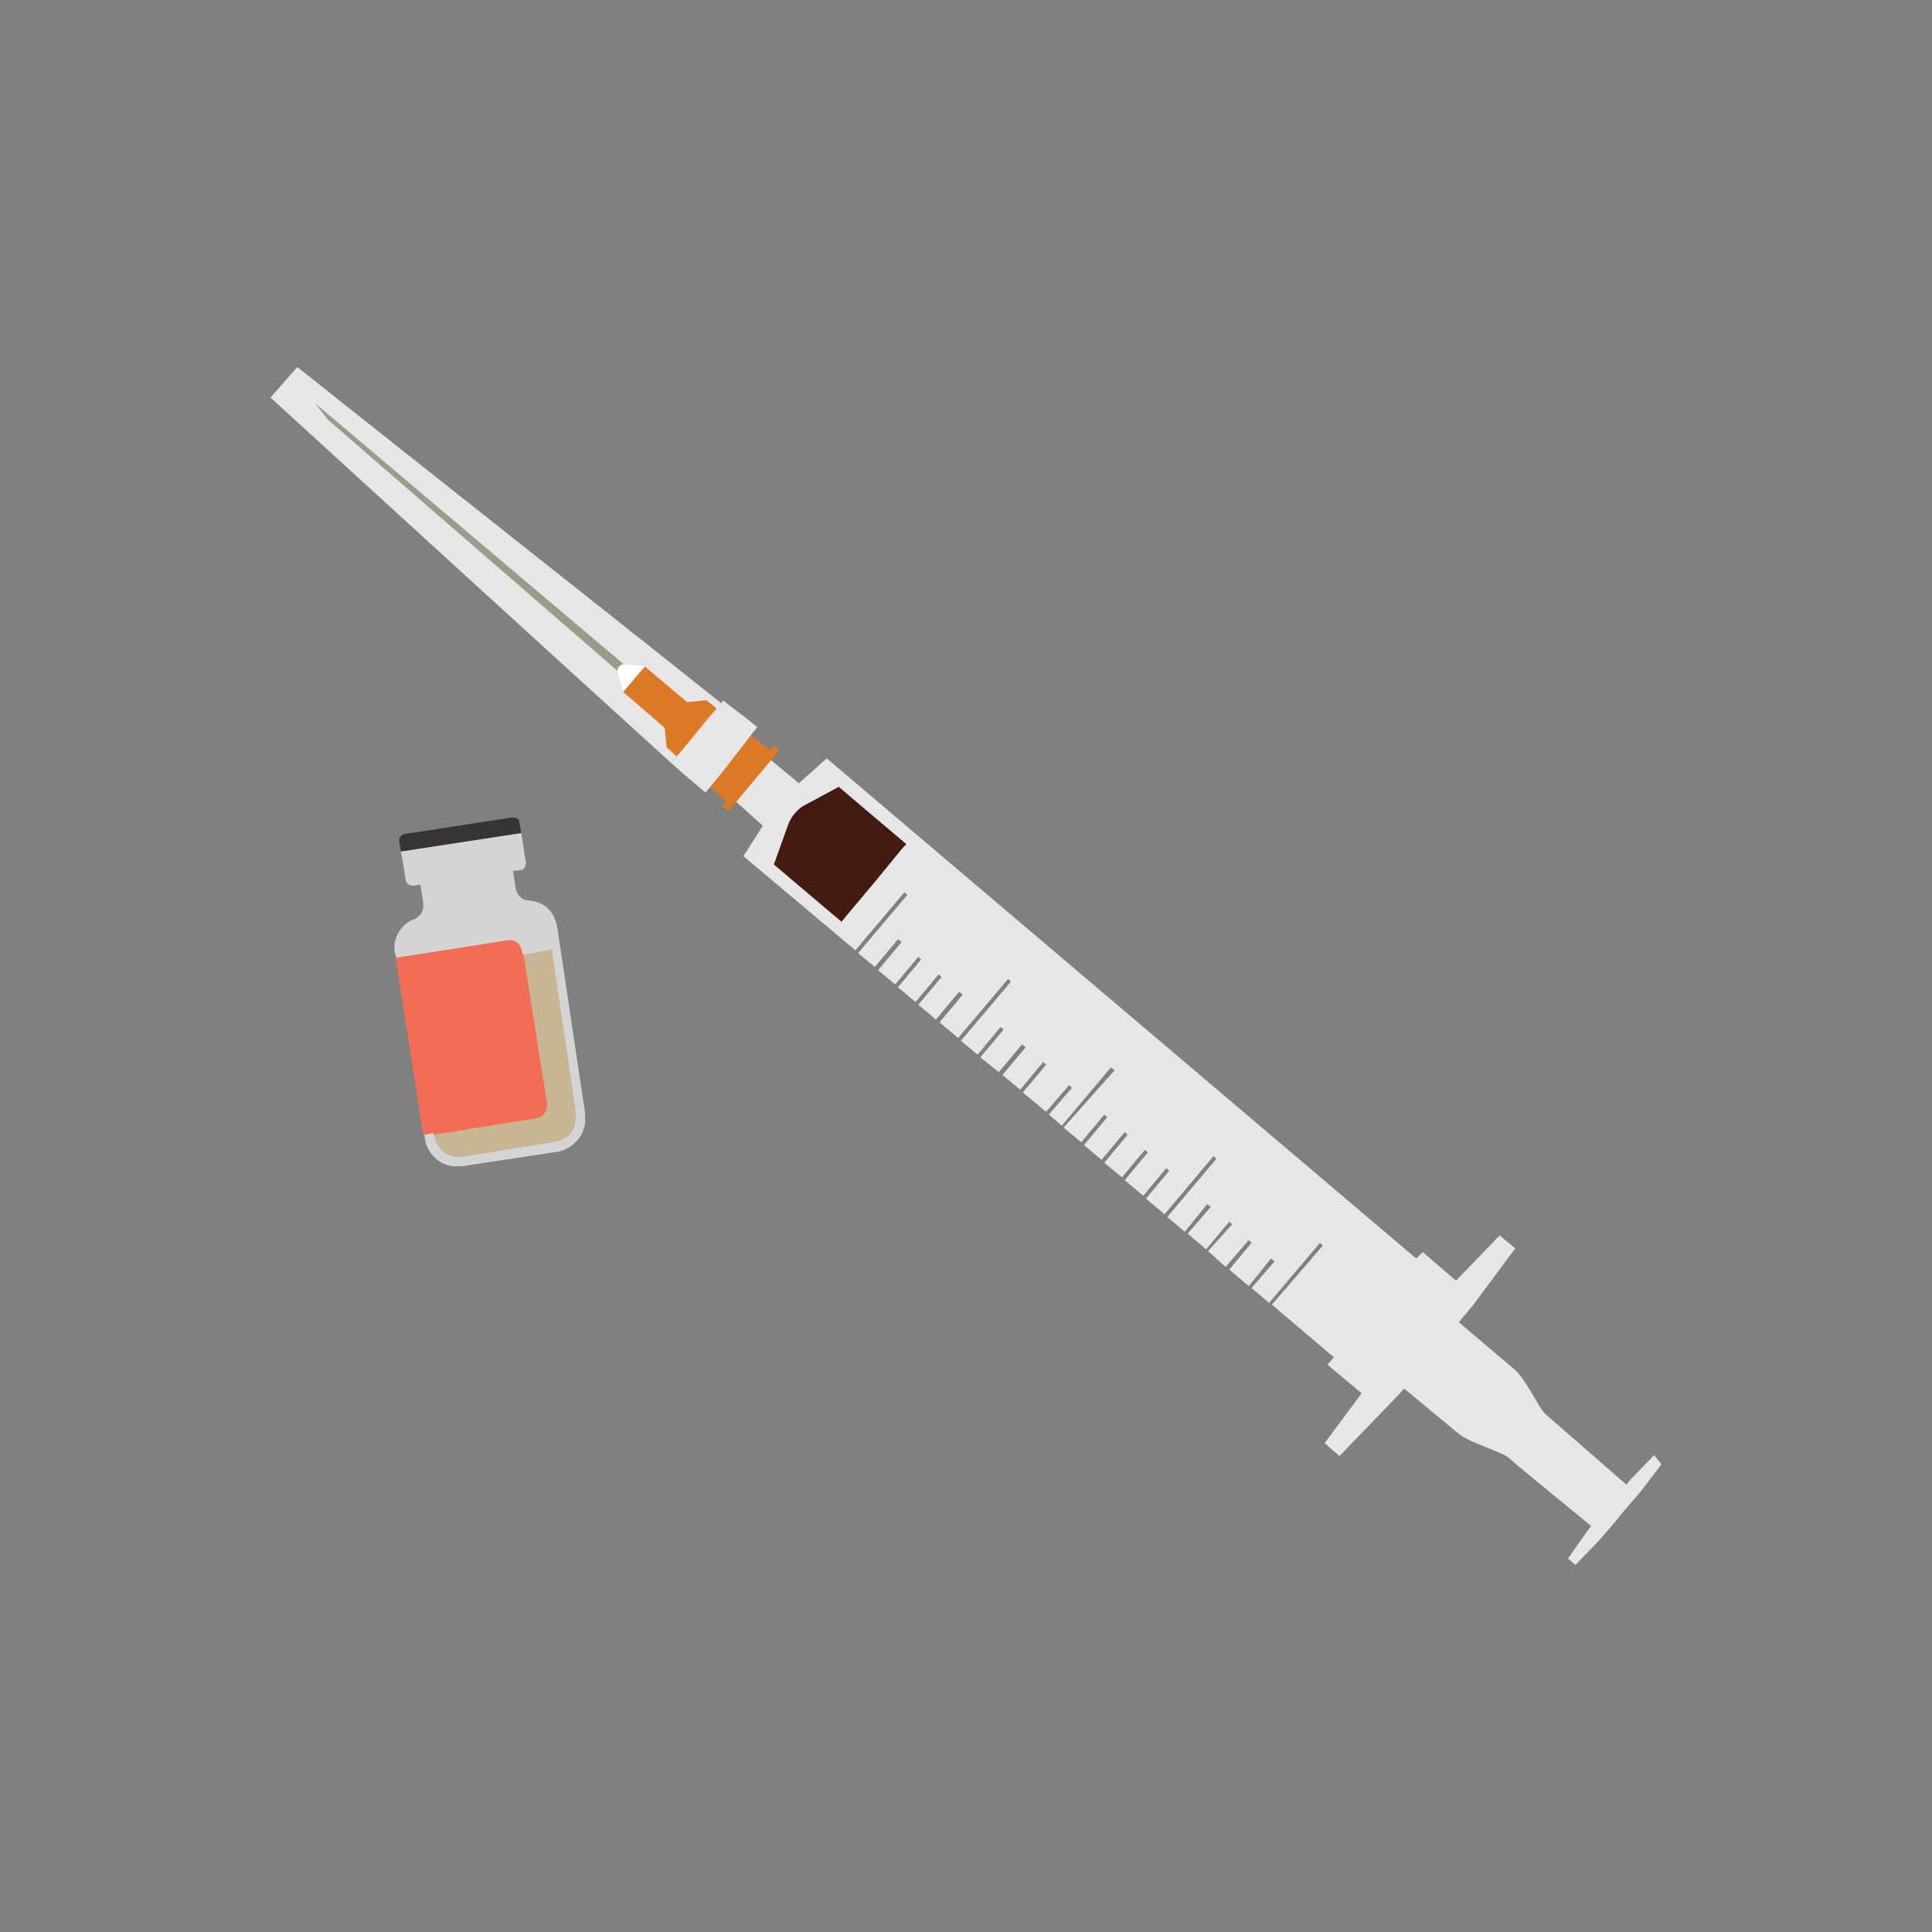 <svg width="100" height="100" viewBox="0 0 100 100" fill="none" xmlns="http://www.w3.org/2000/svg">
<rect x="0" y="0" width="100" height="100" fill="#808080" stroke="none"/>
<path d="M37.377 36.434C37.281 36.53 37.233 36.626 37.138 36.721C36.419 37.533 35.701 38.345 35.03 39.157C34.934 39.253 34.838 39.396 34.742 39.492C27.796 33.186 20.898 26.881 14 20.576C14.479 20.051 14.91 19.525 15.389 19C22.719 24.827 30 30.559 37.377 36.434C37.329 36.434 37.329 36.387 37.377 36.434Z" fill="#E6E6E6"/>
<path d="M28.563 59.123L24.108 59.84C23.245 59.983 22.671 59.649 22.431 58.646L27.748 57.834C28.084 57.786 28.371 57.452 28.276 57.069L27.078 49.331L28.611 49.093L29.808 57.26C29.952 58.502 29.473 58.98 28.563 59.123Z" fill="#C8B594"/>
<path d="M27.748 57.881L22.383 58.741L22 58.789L21.904 58.693L20.467 49.522L26.264 48.615C26.647 48.567 26.982 48.806 27.03 49.188L27.078 49.331L28.323 57.165C28.323 57.547 28.084 57.834 27.748 57.881Z" fill="#F26C56"/>
<path d="M20.467 49.475L21.904 58.693L20.467 49.475Z" fill="#F26C56"/>
<path d="M26.982 43.122L20.755 44.077L20.659 43.552C20.659 43.361 20.755 43.217 20.946 43.169L26.503 42.31C26.742 42.31 26.886 42.405 26.886 42.596L26.982 43.122Z" fill="#373431"/>
<path d="M30.287 57.642V58.12C30.192 58.837 29.665 59.41 28.946 59.601L23.916 60.365H23.437C22.719 60.27 22.144 59.744 22 58.98L21.952 58.741L22.431 58.646C22.671 59.649 23.245 59.983 24.108 59.84L28.563 59.123C29.473 58.98 29.952 58.502 29.761 57.26L28.563 49.14L27.078 49.427L27.03 49.283C26.982 48.901 26.695 48.615 26.311 48.663L20.515 49.57L20.467 49.379C20.419 49.283 20.419 49.236 20.419 49.188V48.854C20.515 48.28 20.898 47.755 21.473 47.564C21.761 47.421 21.952 47.134 21.904 46.8V46.704L21.761 45.797L21.377 45.844C21.186 45.844 21.042 45.749 20.994 45.558L20.898 44.889L20.755 44.077L26.982 43.122L27.222 44.65C27.222 44.746 27.174 44.889 27.126 44.937C27.078 44.985 27.03 45.032 26.934 45.032L26.551 45.08L26.695 45.988C26.742 46.322 27.03 46.609 27.365 46.609C27.892 46.656 28.659 46.895 28.85 48.042L30.287 57.642Z" fill="#D4D4D4"/>
<path d="M32.395 34.476L32.06 34.81L16.97 21.723L16.299 20.863L32.395 34.476Z" fill="#9B9B8A"/>
<path d="M85.617 75.316L84.371 76.606L84.18 76.844C83.749 76.462 80.347 73.501 80.012 73.214C79.677 72.928 78.958 71.351 78.383 70.874L75.509 68.438L76.228 67.578L78.431 64.616L77.617 63.948L75.365 66.288L73.641 64.807L73.305 65.142L42.79 39.253L41.353 40.542L39.916 39.348L38.671 38.297L36.946 36.912L36.898 36.864L36.515 36.578L34.838 38.584L35.222 38.918L36.946 40.447L38.096 41.498L39.485 42.74L38.479 44.316L44.275 49.188L46.814 46.179L46.958 46.322L44.419 49.331L44.467 49.379L45.281 50.048L46.479 48.615L46.671 48.758L45.473 50.191V50.239L46.335 50.955L47.533 49.522L47.677 49.666L46.479 51.099L46.527 51.146L47.389 51.863L48.587 50.43L48.73 50.573L47.533 52.006L48.443 52.77L49.641 51.337L49.832 51.481L48.635 52.914L48.683 52.962L49.593 53.726L52.18 50.669L52.323 50.812L49.736 53.869L50.599 54.586L51.796 53.153L51.94 53.296L50.742 54.729L51.701 55.493L52.898 54.06L53.09 54.203L51.892 55.636L51.94 55.684L52.802 56.401L54 54.968L54.144 55.111L52.946 56.544L52.994 56.592L54.144 57.547L55.341 56.162L55.485 56.305L54.287 57.69L54.958 58.264L57.497 55.254L57.689 55.398L55.054 58.359L55.102 58.407L55.964 59.123L57.162 57.69L57.305 57.834L56.108 59.267L56.156 59.314L57.018 60.031L58.216 58.598L58.359 58.741L57.162 60.174L57.21 60.222L57.258 60.27L58.072 60.938L59.27 59.505L59.413 59.649L58.216 61.082L59.174 61.894L60.371 60.461L60.515 60.604L59.317 62.037L59.365 62.085L60.275 62.849L62.814 59.84L62.958 59.983L60.419 62.992L61.329 63.757L62.479 62.324L62.671 62.467L61.473 63.852L62.431 64.664L63.629 63.231L63.772 63.374L62.527 64.76L63.437 65.572L64.635 64.186L64.778 64.33L63.629 65.715L64.587 66.527L64.635 66.575L65.784 65.142L65.976 65.285L64.778 66.67L65.689 67.434L68.323 64.33L68.467 64.473L65.832 67.53L69.042 70.253L68.707 70.635L70.479 72.116L68.563 74.695L69.329 75.364L71.868 72.737L72.683 71.877L75.509 74.217C76.084 74.695 77.713 75.125 78.096 75.459C78.431 75.793 81.928 78.612 82.359 78.994L82.168 79.233L81.162 80.666L81.545 81L82.79 79.71L83.653 78.707L83.844 78.468L84.036 78.23L84.898 77.227L86 75.793L85.617 75.316ZM46.719 43.886L45.233 45.701L43.748 47.468L43.557 47.707L40.06 44.746L40.778 42.74C40.922 42.31 41.21 41.975 41.545 41.736L43.413 40.733L46.91 43.695L46.719 43.886Z" fill="#E6E6E6"/>
<path d="M37.138 36.721C36.419 37.533 35.701 38.345 35.03 39.157L34.503 38.679L34.407 37.676L32.252 35.814L32.778 35.193L32.826 35.097L33.353 34.476L35.557 36.339L36.563 36.243L37.09 36.673L37.138 36.721Z" fill="#DC7927"/>
<path d="M40.347 38.823L37.713 41.975L37.377 41.736L37.617 41.498L36.755 40.733C37.473 39.874 38.144 38.966 38.862 38.059L39.868 38.823L40.06 38.584L40.347 38.823Z" fill="#DC7927"/>
<path d="M31.964 34.763L32.252 35.814L33.401 34.476L32.299 34.381C32.156 34.381 32.012 34.476 31.964 34.667C31.964 34.715 31.964 34.715 31.964 34.763Z" fill="white"/>
<path d="M46.91 43.695L46.719 43.886L45.233 45.701L43.748 47.468L43.557 47.707L40.06 44.746L40.778 42.74C40.922 42.31 41.21 41.975 41.545 41.736L43.413 40.733L46.91 43.695Z" fill="#431B10"/>
<path d="M39.198 37.629C39.102 37.772 38.958 37.915 38.862 38.059C38.144 38.966 37.473 39.874 36.755 40.733C36.659 40.829 36.611 40.925 36.515 41.02C35.94 40.542 35.317 40.017 34.742 39.492C34.838 39.396 34.934 39.253 35.03 39.157C35.748 38.345 36.467 37.485 37.138 36.721C37.233 36.626 37.281 36.53 37.377 36.434L37.329 36.387C37.377 36.339 37.425 36.291 37.425 36.243C38 36.721 38.623 37.151 39.198 37.629Z" fill="#E6E6E6"/>
<path d="M37.377 36.434C37.281 36.53 37.233 36.626 37.138 36.721C36.419 37.533 35.701 38.345 35.03 39.157C34.934 39.253 34.838 39.396 34.742 39.492C34.838 39.396 34.934 39.253 35.03 39.157C35.748 38.297 36.371 37.485 37.09 36.673C37.186 36.578 37.233 36.482 37.329 36.387C37.329 36.387 37.329 36.434 37.377 36.434Z" fill="#E6E6E6"/>
</svg>
